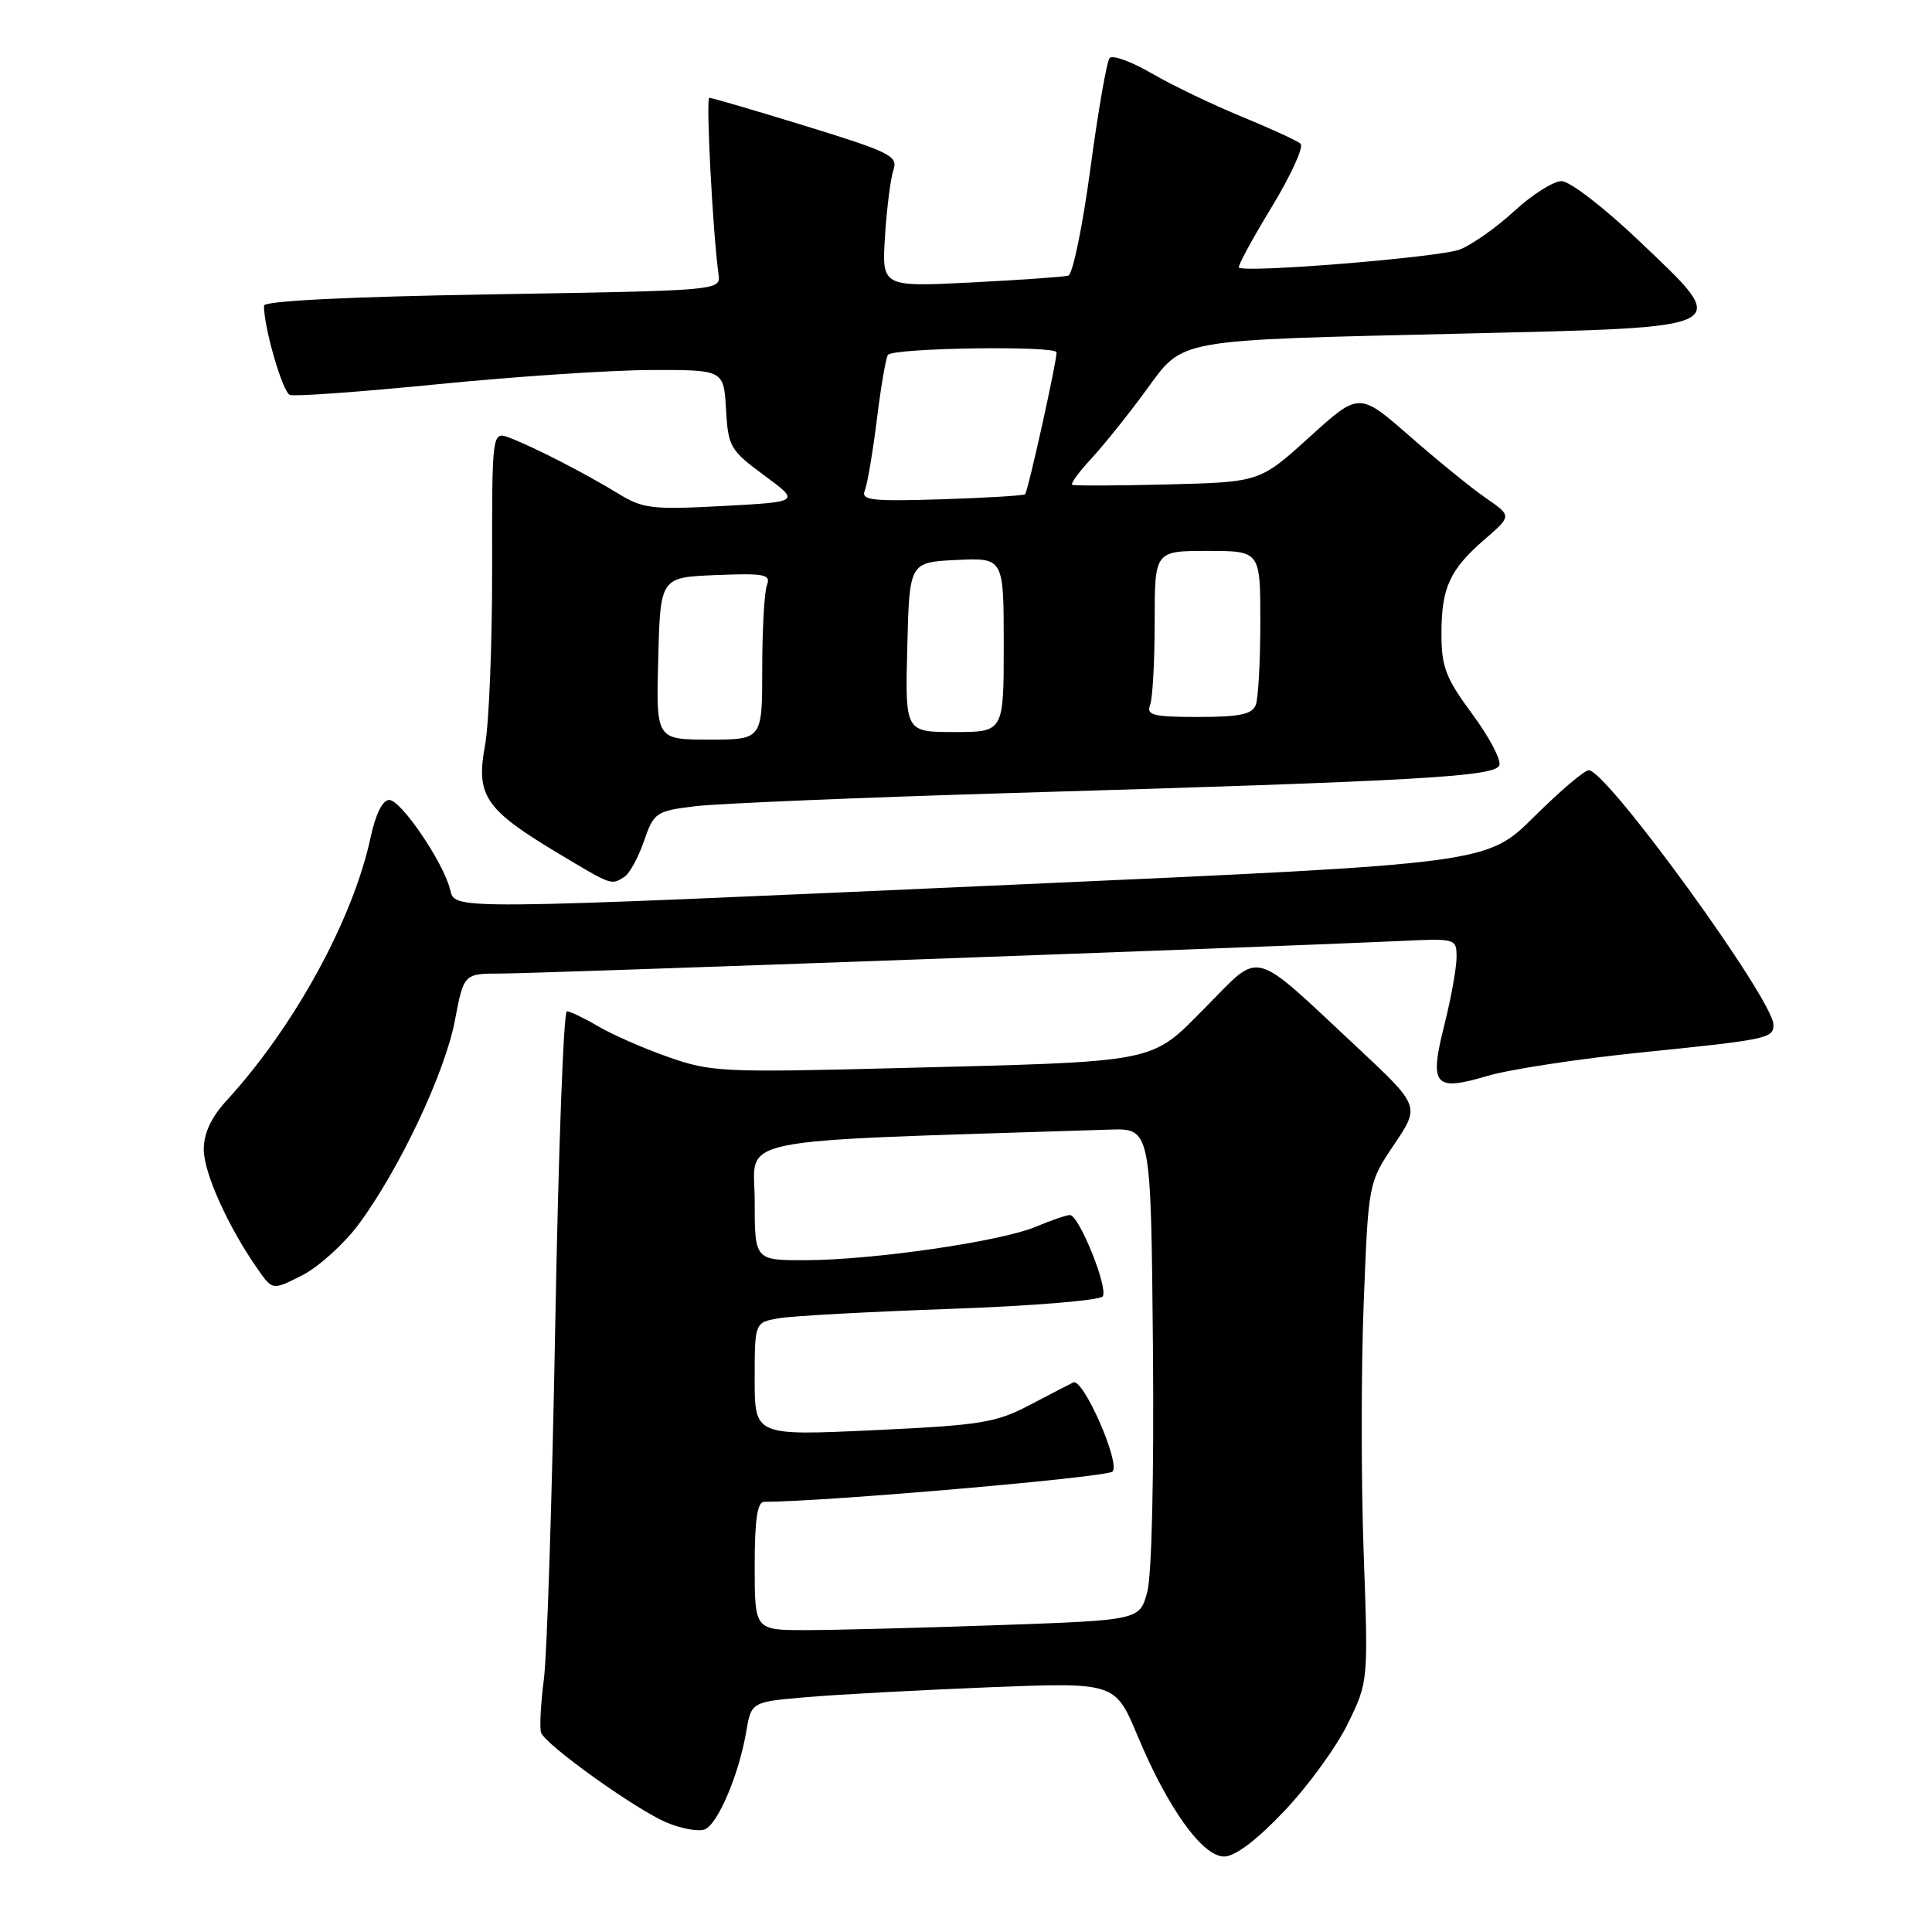 <?xml version="1.0" encoding="UTF-8" standalone="no"?>
<!DOCTYPE svg PUBLIC "-//W3C//DTD SVG 1.1//EN" "http://www.w3.org/Graphics/SVG/1.1/DTD/svg11.dtd" >
<svg xmlns="http://www.w3.org/2000/svg" xmlns:xlink="http://www.w3.org/1999/xlink" version="1.1" viewBox="0 0 256 256">
 <g >
 <path fill="currentColor"
d=" M 170.14 240.01 C 173.28 236.72 177.07 231.51 178.57 228.44 C 181.31 222.85 181.31 222.85 180.69 205.68 C 180.35 196.23 180.35 181.35 180.70 172.61 C 181.32 156.72 181.32 156.72 184.74 151.64 C 188.16 146.56 188.16 146.56 179.83 138.77 C 165.62 125.50 167.22 125.93 159.84 133.37 C 152.28 140.99 154.09 140.63 118.50 141.54 C 95.85 142.12 94.17 142.04 88.57 140.07 C 85.30 138.92 81.12 137.09 79.26 135.99 C 77.40 134.90 75.53 134.00 75.11 134.00 C 74.68 134.00 73.99 152.56 73.58 175.25 C 73.17 197.94 72.49 219.20 72.07 222.50 C 71.64 225.80 71.48 228.99 71.70 229.59 C 72.29 231.22 84.30 239.81 88.35 241.50 C 90.30 242.32 92.55 242.72 93.37 242.41 C 95.10 241.75 97.90 235.18 98.87 229.50 C 99.55 225.50 99.55 225.50 107.03 224.87 C 111.14 224.52 121.99 223.94 131.14 223.57 C 147.77 222.92 147.77 222.92 150.74 230.02 C 154.74 239.60 159.33 246.00 162.20 246.00 C 163.64 246.00 166.49 243.86 170.14 240.01 Z  M 47.52 162.23 C 52.91 154.96 58.95 142.17 60.27 135.25 C 61.46 129.00 61.46 129.00 66.40 129.00 C 71.15 129.00 169.36 125.44 185.25 124.70 C 192.96 124.33 193.00 124.34 193.00 126.85 C 193.00 128.24 192.28 132.26 191.39 135.78 C 189.36 143.87 190.03 144.66 197.07 142.57 C 199.99 141.70 209.16 140.30 217.44 139.46 C 234.24 137.75 235.00 137.59 234.99 135.78 C 234.97 132.46 213.02 102.20 210.53 102.06 C 209.99 102.03 206.73 104.79 203.29 108.21 C 197.03 114.42 197.03 114.42 135.76 117.16 C 57.88 120.64 60.38 120.62 59.61 117.75 C 58.63 114.07 53.11 106.00 51.58 106.00 C 50.69 106.00 49.77 107.86 49.10 110.99 C 46.77 121.84 38.99 136.05 30.04 145.81 C 27.98 148.06 27.00 150.15 27.00 152.32 C 27.00 155.42 30.27 162.65 34.20 168.24 C 36.12 170.98 36.12 170.98 40.07 168.97 C 42.24 167.86 45.59 164.82 47.52 162.23 Z  M 82.73 116.19 C 83.41 115.76 84.58 113.63 85.33 111.45 C 86.65 107.65 86.91 107.47 92.10 106.83 C 95.07 106.47 114.06 105.67 134.29 105.07 C 188.10 103.48 198.10 102.91 198.67 101.41 C 198.94 100.71 197.33 97.65 195.08 94.61 C 191.56 89.84 191.00 88.38 191.00 83.98 C 191.00 77.85 192.09 75.48 196.77 71.43 C 200.31 68.36 200.31 68.36 196.91 66.01 C 195.03 64.72 190.49 61.03 186.80 57.80 C 180.10 51.94 180.10 51.94 173.52 57.91 C 166.93 63.88 166.93 63.88 154.71 64.19 C 148.00 64.36 142.31 64.38 142.07 64.24 C 141.83 64.09 142.98 62.51 144.63 60.74 C 146.27 58.96 149.50 54.94 151.79 51.81 C 156.95 44.79 155.13 45.12 193.89 44.20 C 230.28 43.33 229.56 43.71 217.19 31.92 C 212.59 27.54 208.00 24.00 206.92 24.00 C 205.84 24.00 203.03 25.78 200.67 27.95 C 198.31 30.13 195.06 32.42 193.44 33.06 C 190.81 34.09 165.00 36.20 164.16 35.45 C 163.97 35.29 165.92 31.69 168.49 27.46 C 171.06 23.23 172.79 19.44 172.33 19.04 C 171.87 18.64 168.35 17.02 164.50 15.44 C 160.65 13.86 155.30 11.29 152.61 9.72 C 149.92 8.16 147.41 7.25 147.03 7.69 C 146.65 8.14 145.50 14.73 144.48 22.35 C 143.46 29.97 142.14 36.35 141.56 36.52 C 140.98 36.69 135.18 37.10 128.67 37.43 C 116.84 38.02 116.84 38.02 117.27 31.26 C 117.51 27.54 118.01 23.60 118.39 22.50 C 119.02 20.69 117.95 20.15 106.79 16.71 C 100.03 14.63 94.27 12.94 93.98 12.96 C 93.52 13.00 94.45 30.89 95.21 36.36 C 95.50 38.50 95.44 38.50 65.25 39.00 C 46.10 39.32 34.99 39.87 34.98 40.50 C 34.94 43.32 37.44 51.96 38.41 52.33 C 39.02 52.56 47.84 51.92 58.01 50.91 C 68.18 49.90 80.86 49.05 86.20 49.03 C 95.90 49.00 95.90 49.00 96.20 54.24 C 96.48 59.20 96.75 59.66 101.26 62.99 C 106.03 66.50 106.03 66.50 95.76 67.05 C 86.44 67.55 85.18 67.40 81.98 65.44 C 77.68 62.80 70.77 59.24 67.56 58.02 C 65.19 57.12 65.19 57.12 65.21 75.31 C 65.22 85.32 64.80 95.88 64.26 98.80 C 63.04 105.42 64.28 107.25 73.80 112.97 C 81.14 117.37 80.97 117.31 82.73 116.19 Z  M 100.00 207.50 C 100.00 201.37 100.35 199.00 101.25 199.00 C 109.39 198.98 146.65 195.75 147.41 194.99 C 148.50 193.90 143.53 182.58 142.22 183.18 C 141.83 183.36 139.25 184.70 136.50 186.14 C 131.96 188.53 130.04 188.84 115.75 189.51 C 100.00 190.24 100.00 190.24 100.00 182.73 C 100.00 175.22 100.00 175.22 103.25 174.67 C 105.04 174.36 115.28 173.81 126.00 173.43 C 136.73 173.05 145.78 172.31 146.12 171.77 C 146.86 170.62 142.97 161.00 141.77 161.00 C 141.31 161.00 139.26 161.70 137.22 162.56 C 132.56 164.51 115.68 166.96 106.75 166.98 C 100.00 167.00 100.00 167.00 100.00 159.11 C 100.00 150.46 95.61 151.34 147.00 149.68 C 152.50 149.50 152.50 149.50 152.77 178.34 C 152.92 195.54 152.62 208.69 152.02 210.93 C 151.01 214.68 151.01 214.68 132.25 215.34 C 121.94 215.70 110.46 216.00 106.75 216.00 C 100.00 216.00 100.00 216.00 100.00 207.50 Z  M 87.22 87.25 C 87.50 76.50 87.50 76.50 94.87 76.20 C 101.35 75.94 102.17 76.11 101.62 77.54 C 101.28 78.43 101.00 83.40 101.00 88.58 C 101.00 98.00 101.00 98.00 93.97 98.00 C 86.93 98.00 86.93 98.00 87.22 87.25 Z  M 120.22 85.75 C 120.50 74.50 120.50 74.50 126.75 74.20 C 133.00 73.90 133.00 73.90 133.00 85.45 C 133.00 97.00 133.00 97.00 126.47 97.00 C 119.93 97.00 119.93 97.00 120.22 85.75 Z  M 152.39 93.42 C 152.73 92.55 153.00 87.60 153.00 82.42 C 153.00 73.00 153.00 73.00 160.00 73.00 C 167.00 73.00 167.00 73.00 167.00 82.42 C 167.00 87.60 166.73 92.55 166.39 93.42 C 165.92 94.65 164.25 95.00 158.79 95.00 C 152.81 95.00 151.88 94.77 152.39 93.42 Z  M 114.59 65.00 C 114.93 64.17 115.65 59.90 116.20 55.50 C 116.74 51.10 117.41 47.28 117.67 47.01 C 118.57 46.09 140.00 45.78 140.00 46.69 C 140.00 48.05 136.21 65.12 135.83 65.49 C 135.65 65.67 130.66 65.97 124.74 66.16 C 115.48 66.45 114.06 66.29 114.59 65.00 Z "/>
</g>
</svg>